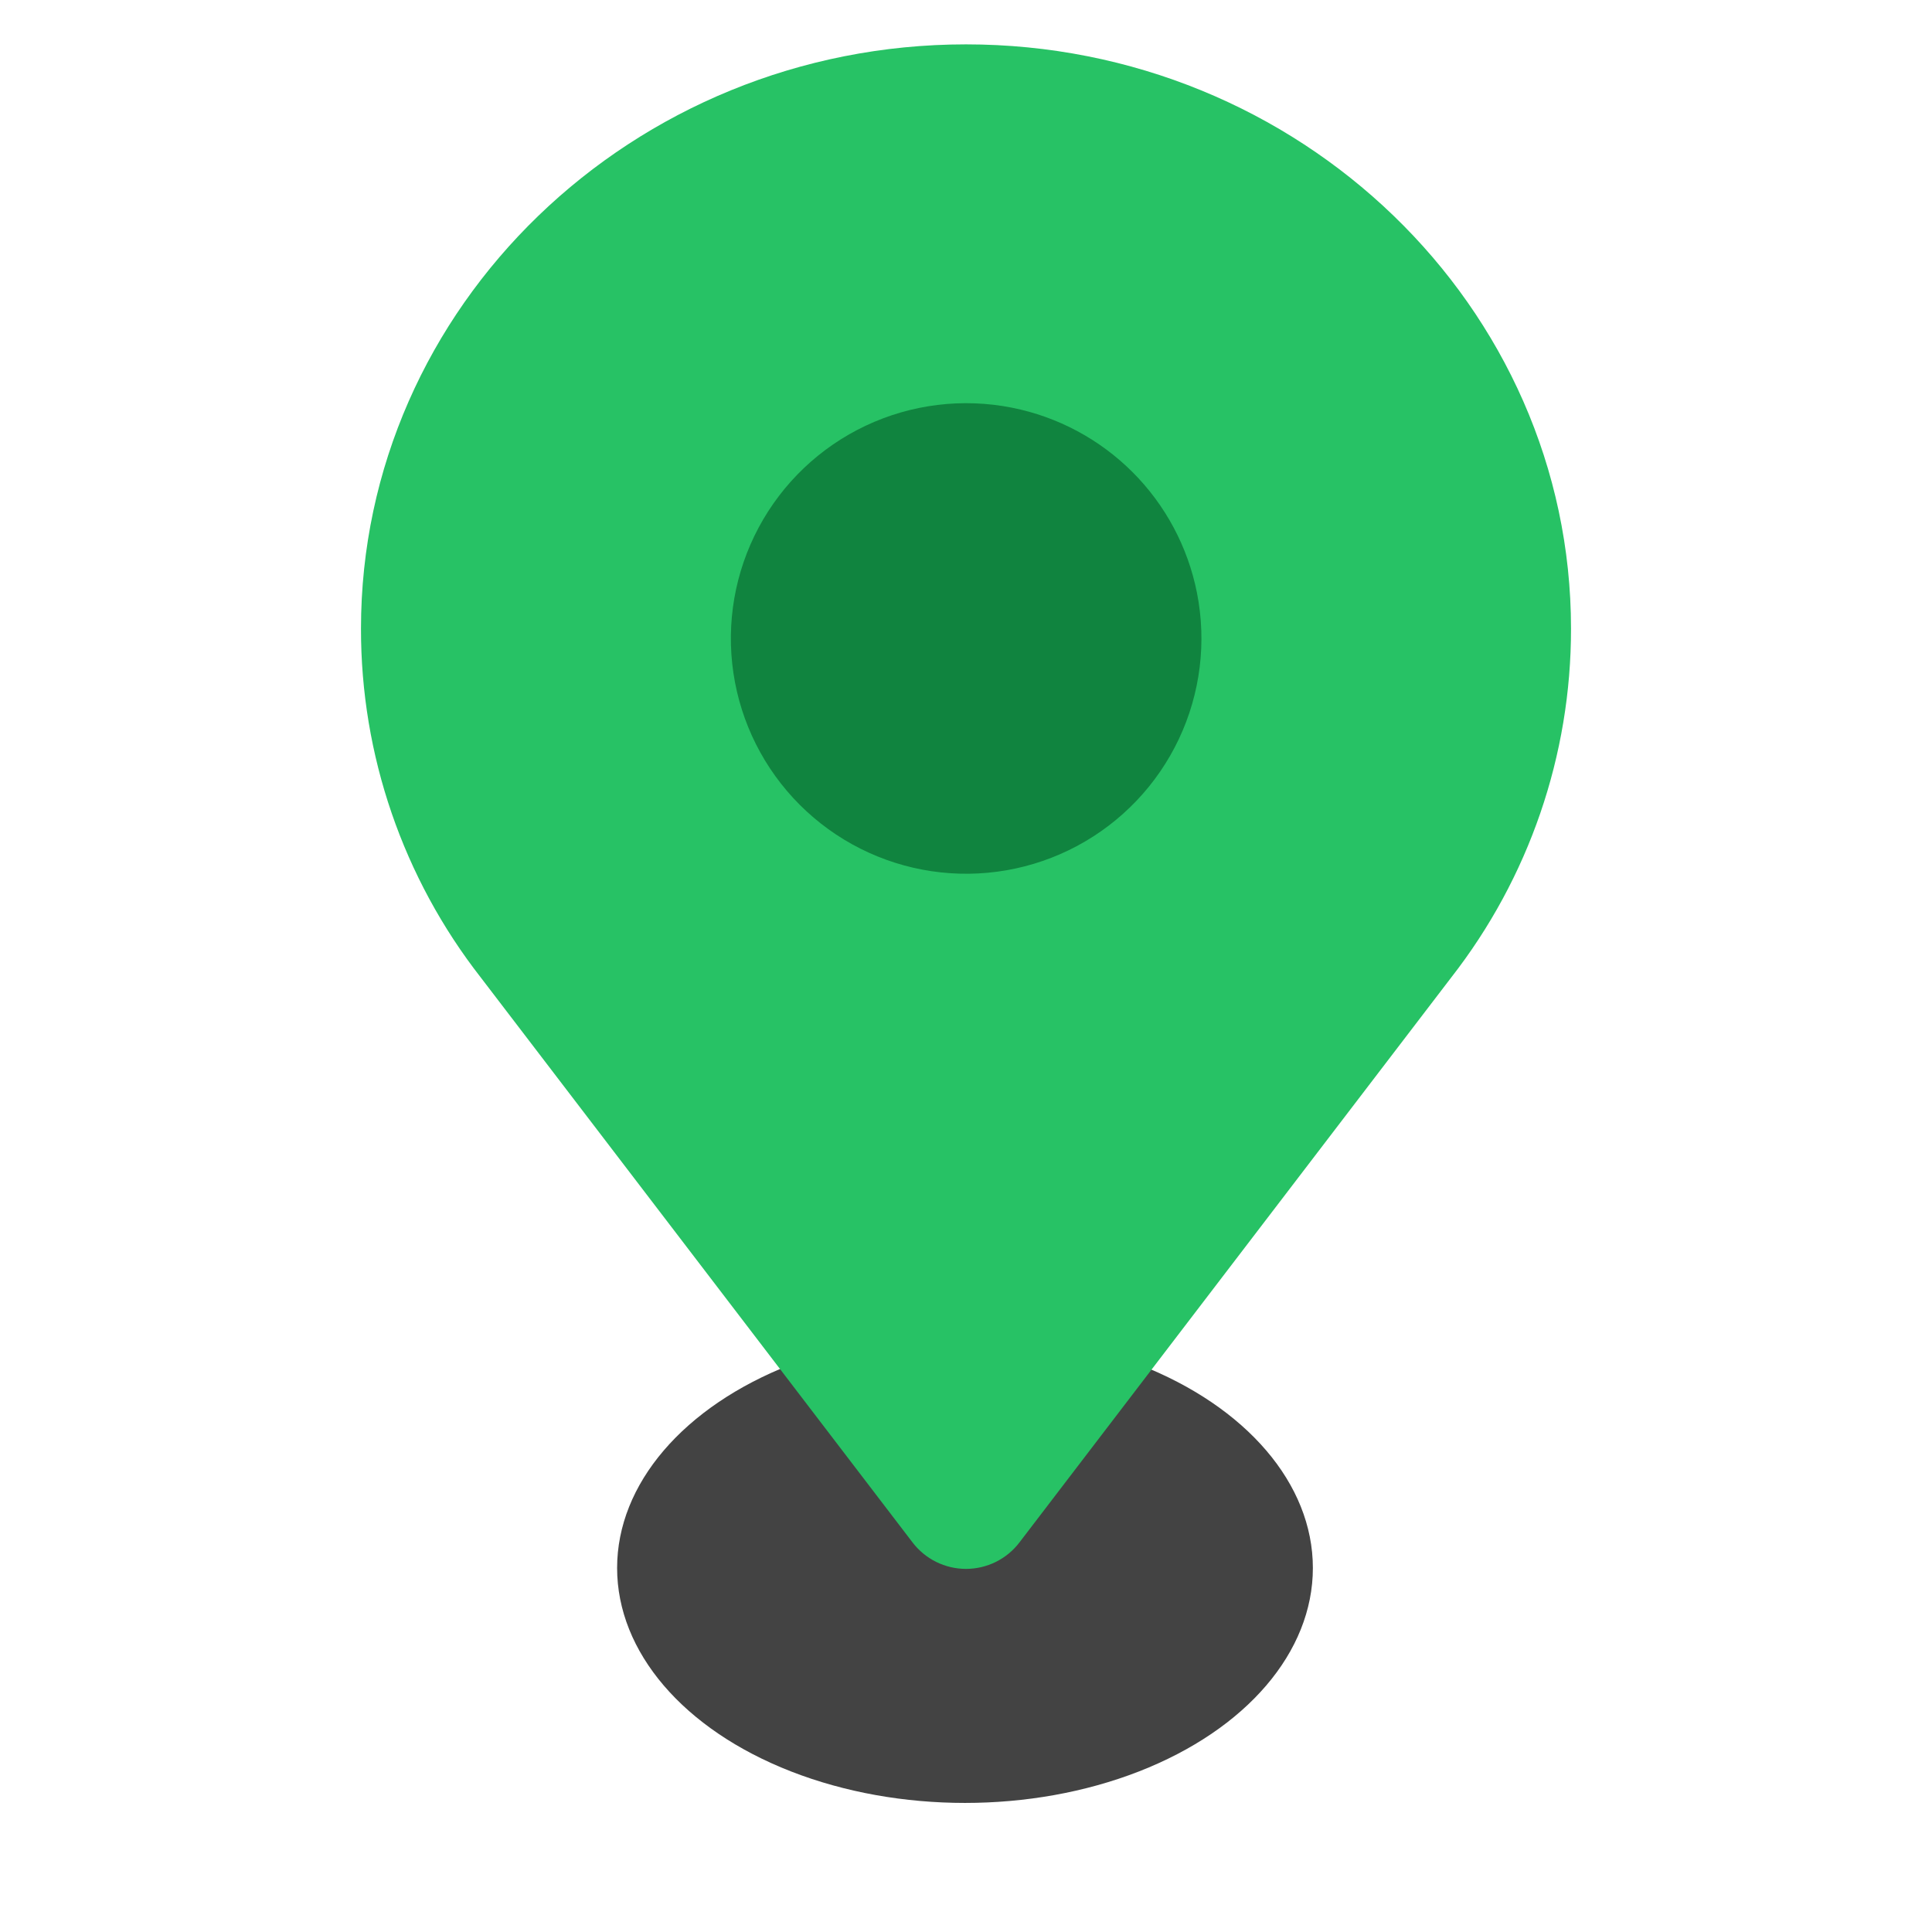 <svg width="40" height="40" viewBox="0 0 800 958" fill="none" xmlns="http://www.w3.org/2000/svg">
<ellipse cx="399.5" cy="777.5" rx="172.5" ry="116.5" fill="#434343"/>
<path d="M400 22C234.667 22 100 152 100 311.667C99.905 374.419 120.855 435.392 159.5 484.833L373.5 764.833C376.611 768.91 380.62 772.214 385.217 774.489C389.813 776.763 394.872 777.946 400 777.946C405.128 777.946 410.187 776.763 414.784 774.489C419.38 772.214 423.389 768.91 426.5 764.833L640.5 484.833C679.134 435.386 700.082 374.417 700 311.667C700 152 565.333 22 400 22Z" fill="#27C265"/>
<path d="M422.833 202.167C398.285 197.284 372.818 200.426 350.192 211.127C327.566 221.829 308.982 239.523 297.183 261.597C285.385 283.67 280.998 308.953 284.671 333.711C288.344 358.469 299.881 381.39 317.579 399.088C335.277 416.786 358.198 428.323 382.956 431.996C407.714 435.669 432.997 431.282 455.07 419.483C477.144 407.685 494.838 389.101 505.54 366.475C516.241 343.849 519.383 318.381 514.5 293.833C509.999 271.202 498.887 250.413 482.571 234.096C466.254 217.78 445.465 206.668 422.833 202.167Z" fill="#10843F"/>
</svg>
